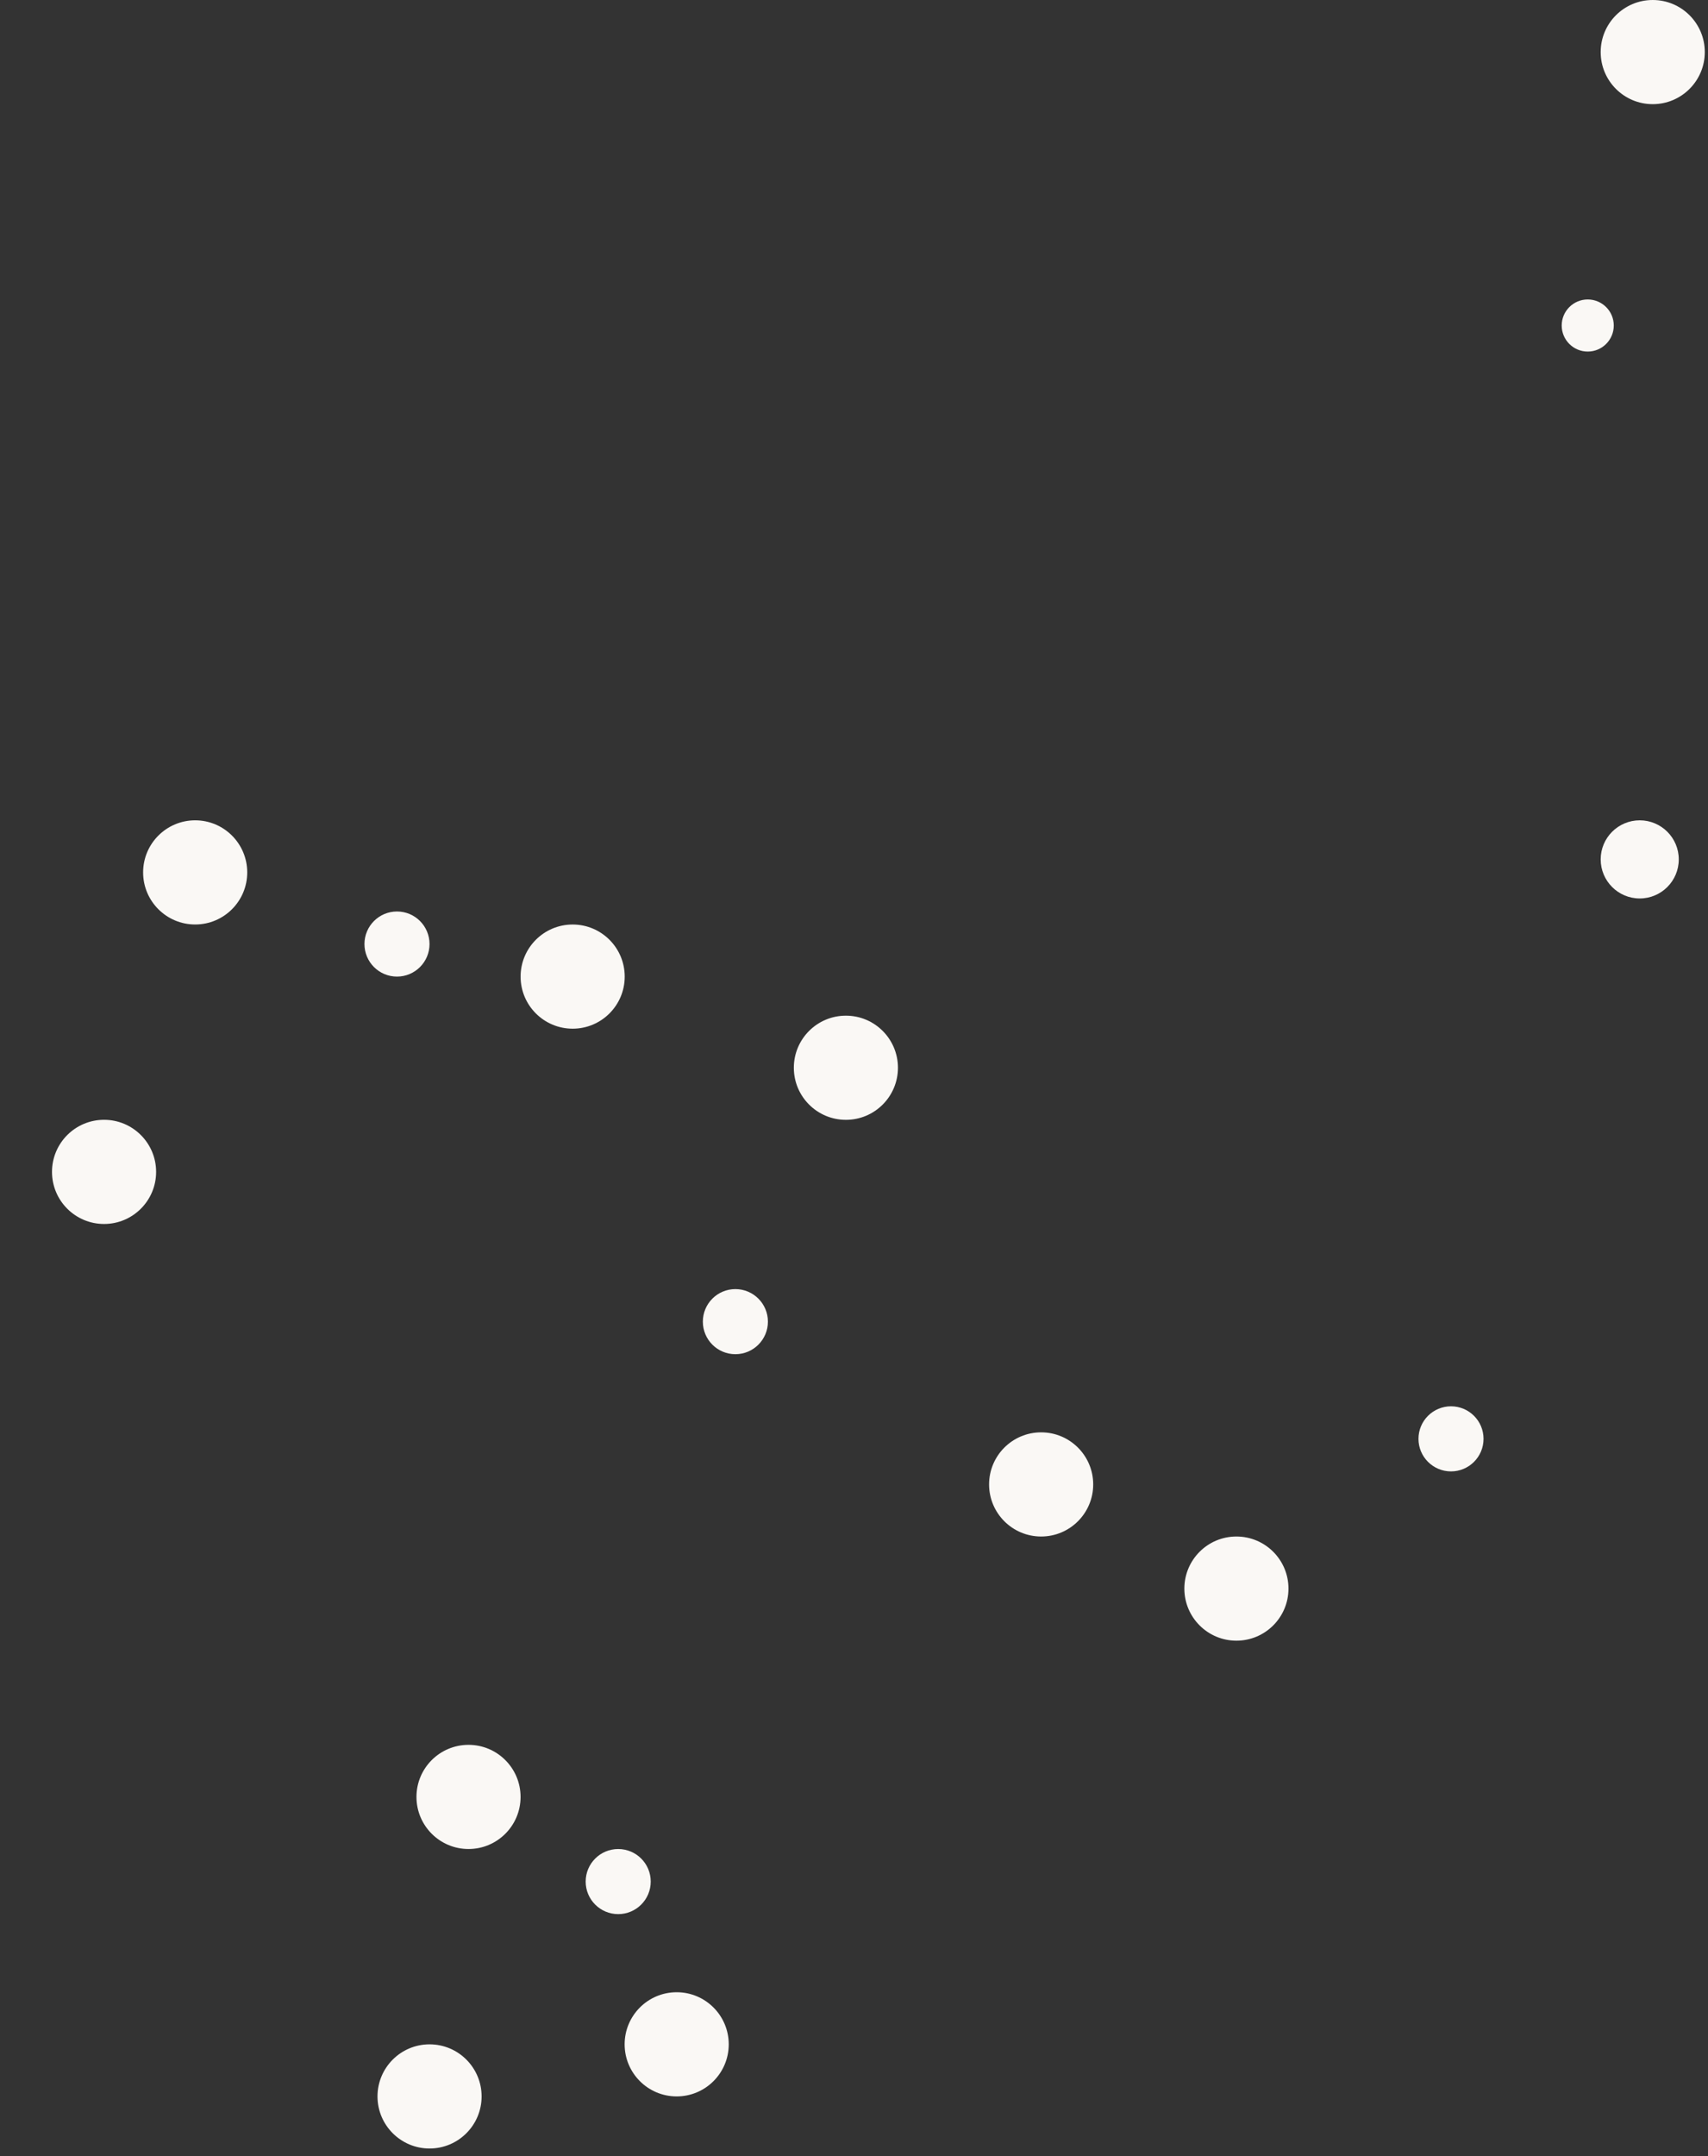 <svg width="107" height="135" viewBox="0 0 107 135" fill="none" xmlns="http://www.w3.org/2000/svg">
<rect x="0" y="0" width="107" height="135" fill="#333333" stroke="none"/>
<circle cx="103.538" cy="3.261" r="3.261" fill="#FAF8F5"/>
<circle cx="99.466" cy="20.381" r="1.631" fill="#FAF8F5"/>
<circle cx="102.723" cy="53.808" r="2.446" fill="#FAF8F5"/>
<circle cx="90.9" cy="90.089" r="2.038" fill="#FAF8F5"/>
<circle cx="77.457" cy="99.465" r="3.261" fill="#FAF8F5"/>
<circle cx="65.224" cy="92.943" r="3.261" fill="#FAF8F5"/>
<circle cx="46.069" cy="82.751" r="2.038" fill="#FAF8F5"/>
<circle cx="35.875" cy="61.147" r="3.261" fill="#FAF8F5"/>
<circle cx="24.87" cy="59.108" r="2.038" fill="#FAF8F5"/>
<circle cx="12.227" cy="54.623" r="3.261" fill="#FAF8F5"/>
<circle cx="6.519" cy="73.374" r="3.261" fill="#FAF8F5"/>
<circle cx="29.351" cy="112.509" r="3.261" fill="#FAF8F5"/>
<circle cx="38.728" cy="117.809" r="2.038" fill="#FAF8F5"/>
<circle cx="42.392" cy="127.999" r="3.261" fill="#FAF8F5"/>
<circle cx="26.91" cy="131.261" r="3.261" fill="#FAF8F5"/>
<circle cx="52.992" cy="66.854" r="3.261" fill="#FAF8F5"/>
</svg>
